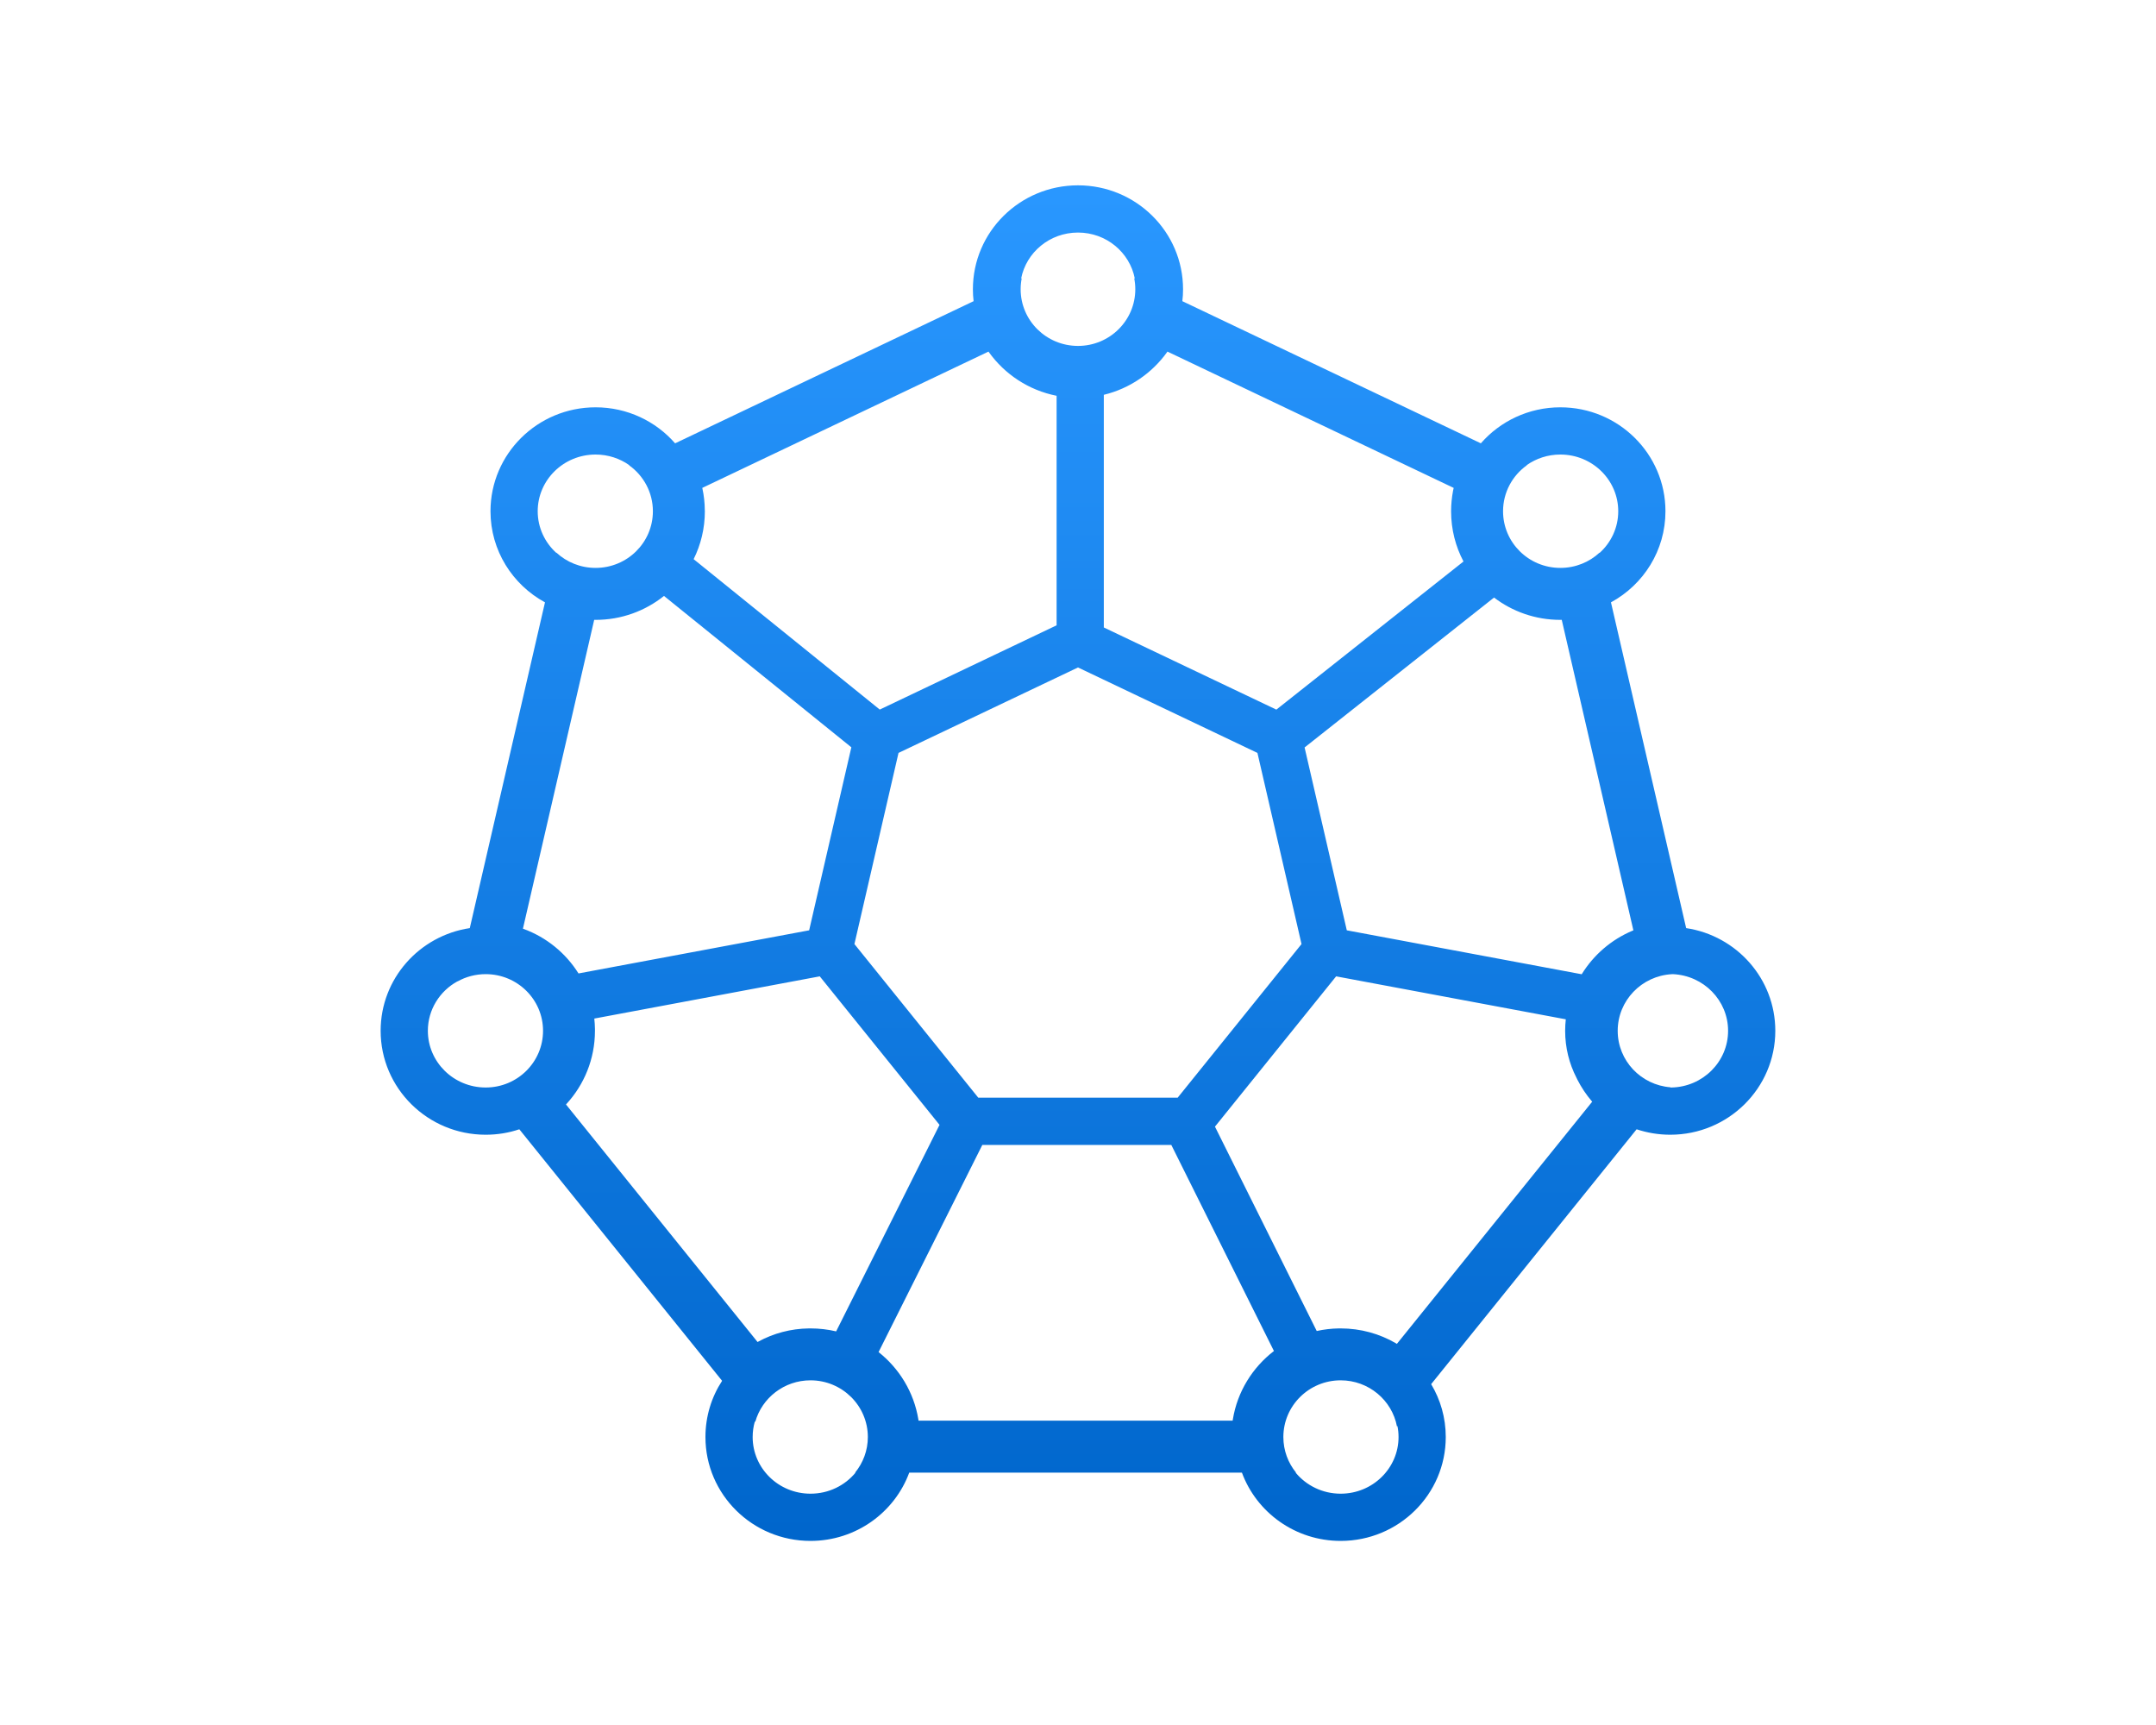 <svg  xmlns="http://www.w3.org/2000/svg" xmlns:xlink="http://www.w3.org/1999/xlink" viewBox="0 0 32 32" version="1.1" width="40px">
    <title>Kube</title>
    <defs>
        <linearGradient x1="50%" y1="0%" x2="50%" y2="100%" id="linearGradient-1">
            <stop stop-color="#2997FF" offset="0.09%"/>
            <stop stop-color="#0066CC" offset="100%"/>
        </linearGradient>
    </defs>
    <g id="Kube" stroke="none" stroke-width="1" fill="none" fill-rule="evenodd">
        <rect id="BG" fill-opacity="0" fill="#FFFFFF" x="0" y="0" width="32" height="32"/>
        <g id="Group-3" transform="translate(3.062, 3.438)" fill="url(#linearGradient-1)" fill-rule="nonzero">
            <path d="M12.938,0 C14.014,0 14.887,0.863 14.887,1.928 C14.887,2.003 14.883,2.076 14.874,2.149 L20.412,4.786 C20.769,4.377 21.298,4.118 21.887,4.118 C22.964,4.118 23.837,4.981 23.837,6.046 C23.837,6.774 23.429,7.408 22.826,7.736 L24.221,13.779 C25.158,13.92 25.875,14.719 25.875,15.684 C25.875,16.749 25.002,17.612 23.926,17.612 C23.708,17.612 23.498,17.576 23.302,17.511 L19.49,22.239 C19.662,22.526 19.761,22.861 19.761,23.22 C19.761,24.284 18.888,25.147 17.811,25.147 C16.969,25.147 16.251,24.619 15.979,23.88 L9.807,23.88 C9.535,24.619 8.817,25.147 7.975,25.147 C6.898,25.147 6.026,24.284 6.026,23.22 C6.026,22.835 6.139,22.477 6.335,22.177 L2.573,17.511 C2.377,17.577 2.167,17.612 1.949,17.612 C0.873,17.612 0,16.749 0,15.684 C0,14.719 0.717,13.92 1.654,13.779 L3.049,7.736 C2.446,7.408 2.038,6.774 2.038,6.046 C2.038,4.981 2.911,4.118 3.988,4.118 C4.577,4.118 5.106,4.377 5.463,4.786 L11.001,2.149 C10.992,2.076 10.988,2.003 10.988,1.928 C10.988,0.863 11.861,0 12.938,0 Z M7.975,22.168 C7.486,22.168 7.074,22.495 6.95,22.939 L6.943,22.93 C6.916,23.022 6.902,23.119 6.902,23.22 C6.902,23.798 7.38,24.271 7.975,24.271 C8.314,24.271 8.615,24.118 8.811,23.88 L8.803,23.88 C8.95,23.699 9.039,23.47 9.039,23.22 C9.039,22.639 8.562,22.168 7.975,22.168 Z M17.811,22.168 C17.224,22.168 16.748,22.639 16.748,23.22 C16.748,23.47 16.836,23.699 16.983,23.88 L16.975,23.88 C17.172,24.118 17.473,24.271 17.811,24.271 C18.406,24.271 18.885,23.798 18.885,23.22 C18.885,23.149 18.878,23.081 18.864,23.014 L18.856,23.024 C18.764,22.537 18.331,22.168 17.811,22.168 Z M14.669,17.801 L11.163,17.801 L9.238,21.644 C9.622,21.948 9.893,22.388 9.976,22.892 L9.979,22.916 L15.807,22.916 L15.811,22.892 C15.895,22.377 16.176,21.929 16.573,21.624 L14.669,17.801 Z M17.727,14.674 L15.479,17.462 L17.367,21.253 C17.5,21.224 17.637,21.207 17.778,21.205 L17.811,21.205 C18.182,21.205 18.533,21.304 18.835,21.48 L18.854,21.492 L22.478,16.999 L22.469,16.989 C22.366,16.868 22.277,16.735 22.204,16.592 L22.185,16.553 C22.051,16.292 21.976,15.997 21.976,15.684 C21.976,15.612 21.98,15.541 21.988,15.471 L17.727,14.674 Z M8.147,14.674 L3.964,15.457 C3.971,15.521 3.975,15.585 3.976,15.651 L3.976,15.684 C3.976,16.208 3.775,16.685 3.446,17.043 L3.439,17.051 L6.993,21.457 L7.008,21.449 C7.289,21.296 7.61,21.209 7.948,21.205 L7.975,21.205 C8.139,21.205 8.298,21.224 8.451,21.26 L10.369,17.429 L8.147,14.674 Z M12.938,8.944 L9.608,10.529 L8.79,14.075 L11.088,16.925 L14.787,16.925 L17.085,14.075 L16.267,10.529 L12.938,8.944 Z M1.949,14.633 C1.759,14.633 1.58,14.682 1.425,14.769 L1.426,14.766 C1.097,14.946 0.876,15.291 0.876,15.684 C0.876,16.262 1.353,16.735 1.947,16.736 L1.947,16.736 L1.949,16.736 C2.537,16.736 3.013,16.265 3.013,15.684 C3.013,15.103 2.537,14.633 1.949,14.633 Z M23.973,14.633 L23.954,14.634 C23.395,14.665 22.951,15.124 22.951,15.684 C22.951,16.237 23.382,16.69 23.931,16.732 L23.928,16.736 L23.946,16.736 C24.532,16.725 24.999,16.256 24.999,15.684 C24.999,15.121 24.546,14.658 23.973,14.633 Z M20.657,7.647 L17.142,10.428 L17.925,13.82 L22.283,14.635 C22.504,14.276 22.833,13.992 23.226,13.827 L23.242,13.821 L21.913,8.061 L21.887,8.061 C21.425,8.061 20.998,7.907 20.657,7.647 Z M3.988,8.061 L3.962,8.061 L2.64,13.789 L2.649,13.793 C3.075,13.948 3.434,14.242 3.671,14.62 L7.95,13.82 L8.733,10.425 L5.257,7.617 C4.909,7.895 4.468,8.061 3.988,8.061 Z M14.597,3.084 L14.591,3.094 C14.312,3.483 13.898,3.77 13.417,3.886 L13.417,8.202 L16.618,9.726 L20.09,6.978 C19.943,6.7 19.86,6.383 19.86,6.046 C19.86,5.917 19.873,5.791 19.896,5.667 L19.908,5.613 L14.597,3.084 Z M11.278,3.084 L5.967,5.613 L5.969,5.621 C5.998,5.753 6.013,5.888 6.014,6.026 L6.015,6.046 C6.015,6.365 5.94,6.667 5.807,6.935 L9.26,9.725 L12.541,8.162 L12.541,3.904 C12.025,3.802 11.579,3.506 11.284,3.094 L11.278,3.084 Z M3.988,4.994 C3.393,4.994 2.914,5.467 2.914,6.046 C2.914,6.351 3.047,6.627 3.26,6.819 L3.261,6.814 C3.451,6.99 3.707,7.097 3.988,7.097 C4.575,7.097 5.051,6.627 5.051,6.046 C5.051,5.695 4.877,5.384 4.609,5.193 L4.613,5.191 C4.437,5.067 4.221,4.994 3.988,4.994 Z M21.887,4.994 C21.654,4.994 21.438,5.067 21.262,5.191 L21.266,5.193 C20.998,5.383 20.824,5.695 20.824,6.046 C20.824,6.627 21.3,7.097 21.887,7.097 C22.168,7.097 22.424,6.99 22.614,6.814 L22.615,6.819 C22.828,6.627 22.961,6.351 22.961,6.046 C22.961,5.467 22.482,4.994 21.887,4.994 Z M12.938,0.876 C12.412,0.876 11.978,1.244 11.883,1.729 L11.894,1.724 C11.881,1.79 11.874,1.858 11.874,1.928 C11.874,2.508 12.35,2.979 12.938,2.979 C13.525,2.979 14.001,2.508 14.001,1.928 C14.001,1.858 13.994,1.79 13.981,1.724 L13.992,1.729 C13.897,1.244 13.463,0.876 12.938,0.876 Z" id="Shape"/>
        </g>
    </g>
</svg>